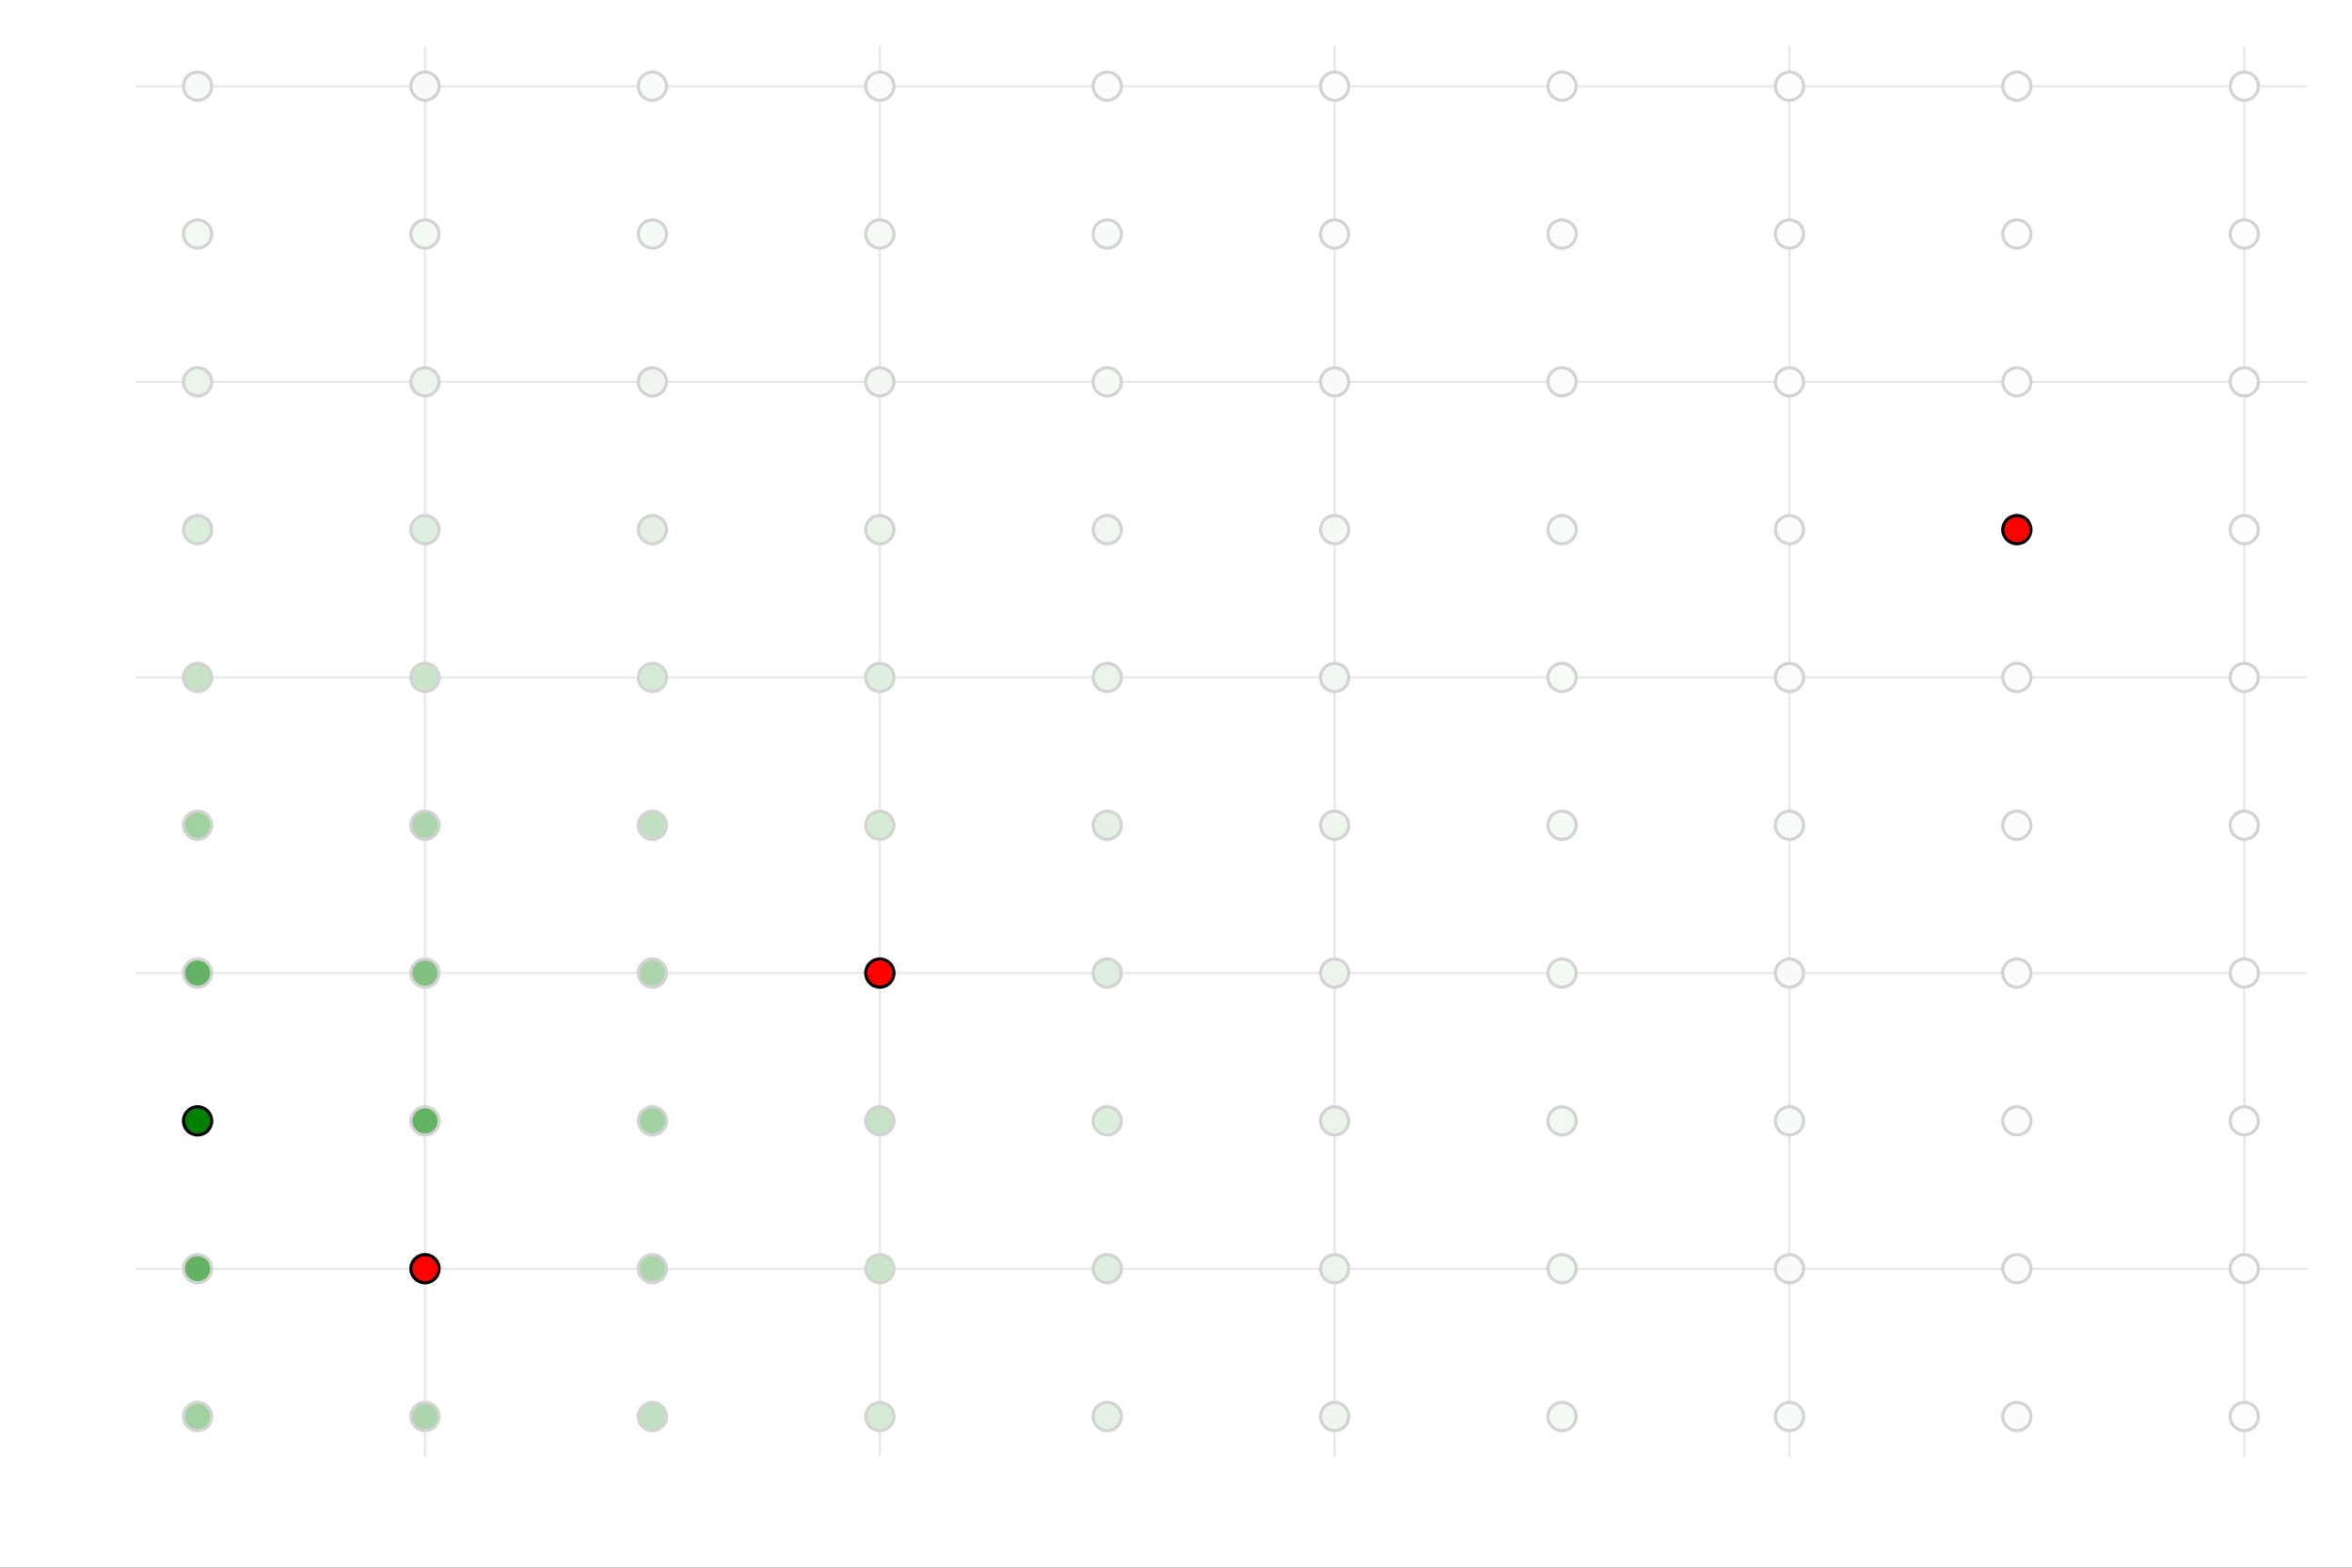<?xml version="1.0" encoding="utf-8"?>
<svg xmlns="http://www.w3.org/2000/svg" xmlns:xlink="http://www.w3.org/1999/xlink" width="600" height="400" viewBox="0 0 2400 1600">
<rect x="0" y="0" width="2400" height="1600" fill="#333333" stroke="none"/>
<defs>
  <clipPath id="clip150">
    <rect x="0" y="0" width="2400" height="1600"/>
  </clipPath>
</defs>
<path clip-path="url(#clip150)" d="M0 1600 L2400 1600 L2400 8.88178e-14 L0 8.88178e-14  Z" fill="#ffffff" fill-rule="evenodd" fill-opacity="1"/>
<defs>
  <clipPath id="clip151">
    <rect x="480" y="0" width="1681" height="1600"/>
  </clipPath>
</defs>
<path clip-path="url(#clip150)" d="M138.959 1486.45 L2352.76 1486.45 L2352.76 47.244 L138.959 47.244  Z" fill="#ffffff" fill-rule="evenodd" fill-opacity="1"/>
<defs>
  <clipPath id="clip152">
    <rect x="138" y="47" width="2215" height="1440"/>
  </clipPath>
</defs>
<polyline clip-path="url(#clip152)" style="stroke:#000000; stroke-linecap:round; stroke-linejoin:round; stroke-width:2; stroke-opacity:0.1; fill:none" points="433.668,1486.45 433.668,47.244 "/>
<polyline clip-path="url(#clip152)" style="stroke:#000000; stroke-linecap:round; stroke-linejoin:round; stroke-width:2; stroke-opacity:0.1; fill:none" points="897.776,1486.45 897.776,47.244 "/>
<polyline clip-path="url(#clip152)" style="stroke:#000000; stroke-linecap:round; stroke-linejoin:round; stroke-width:2; stroke-opacity:0.1; fill:none" points="1361.88,1486.45 1361.88,47.244 "/>
<polyline clip-path="url(#clip152)" style="stroke:#000000; stroke-linecap:round; stroke-linejoin:round; stroke-width:2; stroke-opacity:0.1; fill:none" points="1825.99,1486.45 1825.99,47.244 "/>
<polyline clip-path="url(#clip152)" style="stroke:#000000; stroke-linecap:round; stroke-linejoin:round; stroke-width:2; stroke-opacity:0.1; fill:none" points="2290.1,1486.45 2290.1,47.244 "/>
<polyline clip-path="url(#clip152)" style="stroke:#000000; stroke-linecap:round; stroke-linejoin:round; stroke-width:2; stroke-opacity:0.1; fill:none" points="138.959,1294.86 2352.76,1294.86 "/>
<polyline clip-path="url(#clip152)" style="stroke:#000000; stroke-linecap:round; stroke-linejoin:round; stroke-width:2; stroke-opacity:0.1; fill:none" points="138.959,993.136 2352.76,993.136 "/>
<polyline clip-path="url(#clip152)" style="stroke:#000000; stroke-linecap:round; stroke-linejoin:round; stroke-width:2; stroke-opacity:0.1; fill:none" points="138.959,691.416 2352.76,691.416 "/>
<polyline clip-path="url(#clip152)" style="stroke:#000000; stroke-linecap:round; stroke-linejoin:round; stroke-width:2; stroke-opacity:0.1; fill:none" points="138.959,389.696 2352.76,389.696 "/>
<polyline clip-path="url(#clip152)" style="stroke:#000000; stroke-linecap:round; stroke-linejoin:round; stroke-width:2; stroke-opacity:0.1; fill:none" points="138.959,87.976 2352.76,87.976 "/>
<circle clip-path="url(#clip152)" cx="201.614" cy="1445.72" r="14.4" fill="#a1d0a1" fill-rule="evenodd" fill-opacity="1" stroke="#d3d3d3" stroke-opacity="1" stroke-width="3.2"/>
<circle clip-path="url(#clip152)" cx="201.614" cy="1294.86" r="14.4" fill="#64b264" fill-rule="evenodd" fill-opacity="1" stroke="#d3d3d3" stroke-opacity="1" stroke-width="3.2"/>
<circle clip-path="url(#clip152)" cx="201.614" cy="1144" r="14.4" fill="#008000" fill-rule="evenodd" fill-opacity="1" stroke="#000000" stroke-opacity="1" stroke-width="3.2"/>
<circle clip-path="url(#clip152)" cx="201.614" cy="993.136" r="14.4" fill="#64b264" fill-rule="evenodd" fill-opacity="1" stroke="#d3d3d3" stroke-opacity="1" stroke-width="3.2"/>
<circle clip-path="url(#clip152)" cx="201.614" cy="842.276" r="14.4" fill="#a1d0a1" fill-rule="evenodd" fill-opacity="1" stroke="#d3d3d3" stroke-opacity="1" stroke-width="3.2"/>
<circle clip-path="url(#clip152)" cx="201.614" cy="691.416" r="14.4" fill="#c6e3c6" fill-rule="evenodd" fill-opacity="1" stroke="#d3d3d3" stroke-opacity="1" stroke-width="3.2"/>
<circle clip-path="url(#clip152)" cx="201.614" cy="540.556" r="14.4" fill="#dceedc" fill-rule="evenodd" fill-opacity="1" stroke="#d3d3d3" stroke-opacity="1" stroke-width="3.2"/>
<circle clip-path="url(#clip152)" cx="201.614" cy="389.696" r="14.4" fill="#eaf5ea" fill-rule="evenodd" fill-opacity="1" stroke="#d3d3d3" stroke-opacity="1" stroke-width="3.2"/>
<circle clip-path="url(#clip152)" cx="201.614" cy="238.836" r="14.4" fill="#f2f9f2" fill-rule="evenodd" fill-opacity="1" stroke="#d3d3d3" stroke-opacity="1" stroke-width="3.2"/>
<circle clip-path="url(#clip152)" cx="201.614" cy="87.976" r="14.4" fill="#f7fbf7" fill-rule="evenodd" fill-opacity="1" stroke="#d3d3d3" stroke-opacity="1" stroke-width="3.2"/>
<circle clip-path="url(#clip152)" cx="433.668" cy="1445.72" r="14.4" fill="#acd5ac" fill-rule="evenodd" fill-opacity="1" stroke="#d3d3d3" stroke-opacity="1" stroke-width="3.2"/>
<circle clip-path="url(#clip152)" cx="433.668" cy="1294.86" r="14.4" fill="#ff0000" fill-rule="evenodd" fill-opacity="1" stroke="#000000" stroke-opacity="1" stroke-width="3.2"/>
<circle clip-path="url(#clip152)" cx="433.668" cy="1144" r="14.4" fill="#64b264" fill-rule="evenodd" fill-opacity="1" stroke="#d3d3d3" stroke-opacity="1" stroke-width="3.2"/>
<circle clip-path="url(#clip152)" cx="433.668" cy="993.136" r="14.4" fill="#81c081" fill-rule="evenodd" fill-opacity="1" stroke="#d3d3d3" stroke-opacity="1" stroke-width="3.2"/>
<circle clip-path="url(#clip152)" cx="433.668" cy="842.276" r="14.4" fill="#acd5ac" fill-rule="evenodd" fill-opacity="1" stroke="#d3d3d3" stroke-opacity="1" stroke-width="3.2"/>
<circle clip-path="url(#clip152)" cx="433.668" cy="691.416" r="14.4" fill="#cbe5cb" fill-rule="evenodd" fill-opacity="1" stroke="#d3d3d3" stroke-opacity="1" stroke-width="3.2"/>
<circle clip-path="url(#clip152)" cx="433.668" cy="540.556" r="14.4" fill="#dfefdf" fill-rule="evenodd" fill-opacity="1" stroke="#d3d3d3" stroke-opacity="1" stroke-width="3.2"/>
<circle clip-path="url(#clip152)" cx="433.668" cy="389.696" r="14.4" fill="#ebf5eb" fill-rule="evenodd" fill-opacity="1" stroke="#d3d3d3" stroke-opacity="1" stroke-width="3.2"/>
<circle clip-path="url(#clip152)" cx="433.668" cy="238.836" r="14.4" fill="#f3f9f3" fill-rule="evenodd" fill-opacity="1" stroke="#d3d3d3" stroke-opacity="1" stroke-width="3.2"/>
<circle clip-path="url(#clip152)" cx="433.668" cy="87.976" r="14.4" fill="#f8fbf8" fill-rule="evenodd" fill-opacity="1" stroke="#d3d3d3" stroke-opacity="1" stroke-width="3.2"/>
<circle clip-path="url(#clip152)" cx="665.722" cy="1445.72" r="14.4" fill="#c1e0c1" fill-rule="evenodd" fill-opacity="1" stroke="#d3d3d3" stroke-opacity="1" stroke-width="3.2"/>
<circle clip-path="url(#clip152)" cx="665.722" cy="1294.86" r="14.4" fill="#acd5ac" fill-rule="evenodd" fill-opacity="1" stroke="#d3d3d3" stroke-opacity="1" stroke-width="3.2"/>
<circle clip-path="url(#clip152)" cx="665.722" cy="1144" r="14.4" fill="#a1d0a1" fill-rule="evenodd" fill-opacity="1" stroke="#d3d3d3" stroke-opacity="1" stroke-width="3.2"/>
<circle clip-path="url(#clip152)" cx="665.722" cy="993.136" r="14.4" fill="#acd5ac" fill-rule="evenodd" fill-opacity="1" stroke="#d3d3d3" stroke-opacity="1" stroke-width="3.2"/>
<circle clip-path="url(#clip152)" cx="665.722" cy="842.276" r="14.4" fill="#c1e0c1" fill-rule="evenodd" fill-opacity="1" stroke="#d3d3d3" stroke-opacity="1" stroke-width="3.2"/>
<circle clip-path="url(#clip152)" cx="665.722" cy="691.416" r="14.4" fill="#d5ead5" fill-rule="evenodd" fill-opacity="1" stroke="#d3d3d3" stroke-opacity="1" stroke-width="3.2"/>
<circle clip-path="url(#clip152)" cx="665.722" cy="540.556" r="14.4" fill="#e4f1e4" fill-rule="evenodd" fill-opacity="1" stroke="#d3d3d3" stroke-opacity="1" stroke-width="3.2"/>
<circle clip-path="url(#clip152)" cx="665.722" cy="389.696" r="14.4" fill="#eef6ee" fill-rule="evenodd" fill-opacity="1" stroke="#d3d3d3" stroke-opacity="1" stroke-width="3.2"/>
<circle clip-path="url(#clip152)" cx="665.722" cy="238.836" r="14.4" fill="#f4faf4" fill-rule="evenodd" fill-opacity="1" stroke="#d3d3d3" stroke-opacity="1" stroke-width="3.2"/>
<circle clip-path="url(#clip152)" cx="665.722" cy="87.976" r="14.4" fill="#f8fcf8" fill-rule="evenodd" fill-opacity="1" stroke="#d3d3d3" stroke-opacity="1" stroke-width="3.2"/>
<circle clip-path="url(#clip152)" cx="897.776" cy="1445.72" r="14.4" fill="#d5ead5" fill-rule="evenodd" fill-opacity="1" stroke="#d3d3d3" stroke-opacity="1" stroke-width="3.2"/>
<circle clip-path="url(#clip152)" cx="897.776" cy="1294.86" r="14.4" fill="#cbe5cb" fill-rule="evenodd" fill-opacity="1" stroke="#d3d3d3" stroke-opacity="1" stroke-width="3.2"/>
<circle clip-path="url(#clip152)" cx="897.776" cy="1144" r="14.4" fill="#c6e3c6" fill-rule="evenodd" fill-opacity="1" stroke="#d3d3d3" stroke-opacity="1" stroke-width="3.2"/>
<circle clip-path="url(#clip152)" cx="897.776" cy="993.136" r="14.4" fill="#ff0000" fill-rule="evenodd" fill-opacity="1" stroke="#000000" stroke-opacity="1" stroke-width="3.2"/>
<circle clip-path="url(#clip152)" cx="897.776" cy="842.276" r="14.4" fill="#d5ead5" fill-rule="evenodd" fill-opacity="1" stroke="#d3d3d3" stroke-opacity="1" stroke-width="3.2"/>
<circle clip-path="url(#clip152)" cx="897.776" cy="691.416" r="14.4" fill="#e0f0e0" fill-rule="evenodd" fill-opacity="1" stroke="#d3d3d3" stroke-opacity="1" stroke-width="3.2"/>
<circle clip-path="url(#clip152)" cx="897.776" cy="540.556" r="14.4" fill="#eaf5ea" fill-rule="evenodd" fill-opacity="1" stroke="#d3d3d3" stroke-opacity="1" stroke-width="3.2"/>
<circle clip-path="url(#clip152)" cx="897.776" cy="389.696" r="14.4" fill="#f1f8f1" fill-rule="evenodd" fill-opacity="1" stroke="#d3d3d3" stroke-opacity="1" stroke-width="3.2"/>
<circle clip-path="url(#clip152)" cx="897.776" cy="238.836" r="14.4" fill="#f6fbf6" fill-rule="evenodd" fill-opacity="1" stroke="#d3d3d3" stroke-opacity="1" stroke-width="3.2"/>
<circle clip-path="url(#clip152)" cx="897.776" cy="87.976" r="14.4" fill="#f9fcf9" fill-rule="evenodd" fill-opacity="1" stroke="#d3d3d3" stroke-opacity="1" stroke-width="3.2"/>
<circle clip-path="url(#clip152)" cx="1129.83" cy="1445.72" r="14.4" fill="#e4f1e4" fill-rule="evenodd" fill-opacity="1" stroke="#d3d3d3" stroke-opacity="1" stroke-width="3.2"/>
<circle clip-path="url(#clip152)" cx="1129.83" cy="1294.86" r="14.4" fill="#dfefdf" fill-rule="evenodd" fill-opacity="1" stroke="#d3d3d3" stroke-opacity="1" stroke-width="3.2"/>
<circle clip-path="url(#clip152)" cx="1129.83" cy="1144" r="14.4" fill="#dceedc" fill-rule="evenodd" fill-opacity="1" stroke="#d3d3d3" stroke-opacity="1" stroke-width="3.2"/>
<circle clip-path="url(#clip152)" cx="1129.83" cy="993.136" r="14.4" fill="#dfefdf" fill-rule="evenodd" fill-opacity="1" stroke="#d3d3d3" stroke-opacity="1" stroke-width="3.2"/>
<circle clip-path="url(#clip152)" cx="1129.83" cy="842.276" r="14.4" fill="#e4f1e4" fill-rule="evenodd" fill-opacity="1" stroke="#d3d3d3" stroke-opacity="1" stroke-width="3.2"/>
<circle clip-path="url(#clip152)" cx="1129.83" cy="691.416" r="14.4" fill="#eaf5ea" fill-rule="evenodd" fill-opacity="1" stroke="#d3d3d3" stroke-opacity="1" stroke-width="3.2"/>
<circle clip-path="url(#clip152)" cx="1129.83" cy="540.556" r="14.4" fill="#f0f7f0" fill-rule="evenodd" fill-opacity="1" stroke="#d3d3d3" stroke-opacity="1" stroke-width="3.2"/>
<circle clip-path="url(#clip152)" cx="1129.83" cy="389.696" r="14.4" fill="#f5faf5" fill-rule="evenodd" fill-opacity="1" stroke="#d3d3d3" stroke-opacity="1" stroke-width="3.2"/>
<circle clip-path="url(#clip152)" cx="1129.83" cy="238.836" r="14.4" fill="#f8fcf8" fill-rule="evenodd" fill-opacity="1" stroke="#d3d3d3" stroke-opacity="1" stroke-width="3.2"/>
<circle clip-path="url(#clip152)" cx="1129.83" cy="87.976" r="14.4" fill="#fafdfa" fill-rule="evenodd" fill-opacity="1" stroke="#d3d3d3" stroke-opacity="1" stroke-width="3.2"/>
<circle clip-path="url(#clip152)" cx="1361.88" cy="1445.72" r="14.4" fill="#eef6ee" fill-rule="evenodd" fill-opacity="1" stroke="#d3d3d3" stroke-opacity="1" stroke-width="3.2"/>
<circle clip-path="url(#clip152)" cx="1361.88" cy="1294.86" r="14.4" fill="#ebf5eb" fill-rule="evenodd" fill-opacity="1" stroke="#d3d3d3" stroke-opacity="1" stroke-width="3.2"/>
<circle clip-path="url(#clip152)" cx="1361.88" cy="1144" r="14.4" fill="#eaf5ea" fill-rule="evenodd" fill-opacity="1" stroke="#d3d3d3" stroke-opacity="1" stroke-width="3.2"/>
<circle clip-path="url(#clip152)" cx="1361.88" cy="993.136" r="14.4" fill="#ebf5eb" fill-rule="evenodd" fill-opacity="1" stroke="#d3d3d3" stroke-opacity="1" stroke-width="3.2"/>
<circle clip-path="url(#clip152)" cx="1361.88" cy="842.276" r="14.4" fill="#eef6ee" fill-rule="evenodd" fill-opacity="1" stroke="#d3d3d3" stroke-opacity="1" stroke-width="3.2"/>
<circle clip-path="url(#clip152)" cx="1361.88" cy="691.416" r="14.4" fill="#f1f8f1" fill-rule="evenodd" fill-opacity="1" stroke="#d3d3d3" stroke-opacity="1" stroke-width="3.2"/>
<circle clip-path="url(#clip152)" cx="1361.88" cy="540.556" r="14.4" fill="#f5faf5" fill-rule="evenodd" fill-opacity="1" stroke="#d3d3d3" stroke-opacity="1" stroke-width="3.2"/>
<circle clip-path="url(#clip152)" cx="1361.88" cy="389.696" r="14.4" fill="#f8fbf8" fill-rule="evenodd" fill-opacity="1" stroke="#d3d3d3" stroke-opacity="1" stroke-width="3.2"/>
<circle clip-path="url(#clip152)" cx="1361.88" cy="238.836" r="14.4" fill="#fafcfa" fill-rule="evenodd" fill-opacity="1" stroke="#d3d3d3" stroke-opacity="1" stroke-width="3.2"/>
<circle clip-path="url(#clip152)" cx="1361.88" cy="87.976" r="14.4" fill="#fcfdfc" fill-rule="evenodd" fill-opacity="1" stroke="#d3d3d3" stroke-opacity="1" stroke-width="3.2"/>
<circle clip-path="url(#clip152)" cx="1593.94" cy="1445.72" r="14.4" fill="#f4faf4" fill-rule="evenodd" fill-opacity="1" stroke="#d3d3d3" stroke-opacity="1" stroke-width="3.2"/>
<circle clip-path="url(#clip152)" cx="1593.94" cy="1294.86" r="14.4" fill="#f3f9f3" fill-rule="evenodd" fill-opacity="1" stroke="#d3d3d3" stroke-opacity="1" stroke-width="3.2"/>
<circle clip-path="url(#clip152)" cx="1593.94" cy="1144" r="14.4" fill="#f2f9f2" fill-rule="evenodd" fill-opacity="1" stroke="#d3d3d3" stroke-opacity="1" stroke-width="3.2"/>
<circle clip-path="url(#clip152)" cx="1593.94" cy="993.136" r="14.4" fill="#f3f9f3" fill-rule="evenodd" fill-opacity="1" stroke="#d3d3d3" stroke-opacity="1" stroke-width="3.2"/>
<circle clip-path="url(#clip152)" cx="1593.94" cy="842.276" r="14.4" fill="#f4faf4" fill-rule="evenodd" fill-opacity="1" stroke="#d3d3d3" stroke-opacity="1" stroke-width="3.2"/>
<circle clip-path="url(#clip152)" cx="1593.94" cy="691.416" r="14.4" fill="#f6fbf6" fill-rule="evenodd" fill-opacity="1" stroke="#d3d3d3" stroke-opacity="1" stroke-width="3.2"/>
<circle clip-path="url(#clip152)" cx="1593.94" cy="540.556" r="14.4" fill="#f8fcf8" fill-rule="evenodd" fill-opacity="1" stroke="#d3d3d3" stroke-opacity="1" stroke-width="3.2"/>
<circle clip-path="url(#clip152)" cx="1593.94" cy="389.696" r="14.4" fill="#fafcfa" fill-rule="evenodd" fill-opacity="1" stroke="#d3d3d3" stroke-opacity="1" stroke-width="3.2"/>
<circle clip-path="url(#clip152)" cx="1593.94" cy="238.836" r="14.4" fill="#fbfdfb" fill-rule="evenodd" fill-opacity="1" stroke="#d3d3d3" stroke-opacity="1" stroke-width="3.2"/>
<circle clip-path="url(#clip152)" cx="1593.94" cy="87.976" r="14.4" fill="#fcfefc" fill-rule="evenodd" fill-opacity="1" stroke="#d3d3d3" stroke-opacity="1" stroke-width="3.2"/>
<circle clip-path="url(#clip152)" cx="1825.99" cy="1445.72" r="14.4" fill="#f8fcf8" fill-rule="evenodd" fill-opacity="1" stroke="#d3d3d3" stroke-opacity="1" stroke-width="3.2"/>
<circle clip-path="url(#clip152)" cx="1825.99" cy="1294.86" r="14.4" fill="#f8fbf8" fill-rule="evenodd" fill-opacity="1" stroke="#d3d3d3" stroke-opacity="1" stroke-width="3.2"/>
<circle clip-path="url(#clip152)" cx="1825.99" cy="1144" r="14.4" fill="#f7fbf7" fill-rule="evenodd" fill-opacity="1" stroke="#d3d3d3" stroke-opacity="1" stroke-width="3.2"/>
<circle clip-path="url(#clip152)" cx="1825.99" cy="993.136" r="14.4" fill="#f8fbf8" fill-rule="evenodd" fill-opacity="1" stroke="#d3d3d3" stroke-opacity="1" stroke-width="3.2"/>
<circle clip-path="url(#clip152)" cx="1825.99" cy="842.276" r="14.4" fill="#f8fcf8" fill-rule="evenodd" fill-opacity="1" stroke="#d3d3d3" stroke-opacity="1" stroke-width="3.2"/>
<circle clip-path="url(#clip152)" cx="1825.99" cy="691.416" r="14.4" fill="#f9fcf9" fill-rule="evenodd" fill-opacity="1" stroke="#d3d3d3" stroke-opacity="1" stroke-width="3.2"/>
<circle clip-path="url(#clip152)" cx="1825.99" cy="540.556" r="14.4" fill="#fafdfa" fill-rule="evenodd" fill-opacity="1" stroke="#d3d3d3" stroke-opacity="1" stroke-width="3.2"/>
<circle clip-path="url(#clip152)" cx="1825.99" cy="389.696" r="14.4" fill="#fcfdfc" fill-rule="evenodd" fill-opacity="1" stroke="#d3d3d3" stroke-opacity="1" stroke-width="3.2"/>
<circle clip-path="url(#clip152)" cx="1825.99" cy="238.836" r="14.4" fill="#fcfefc" fill-rule="evenodd" fill-opacity="1" stroke="#d3d3d3" stroke-opacity="1" stroke-width="3.2"/>
<circle clip-path="url(#clip152)" cx="1825.99" cy="87.976" r="14.4" fill="#fdfefd" fill-rule="evenodd" fill-opacity="1" stroke="#d3d3d3" stroke-opacity="1" stroke-width="3.2"/>
<circle clip-path="url(#clip152)" cx="2058.05" cy="1445.72" r="14.4" fill="#fbfdfb" fill-rule="evenodd" fill-opacity="1" stroke="#d3d3d3" stroke-opacity="1" stroke-width="3.2"/>
<circle clip-path="url(#clip152)" cx="2058.05" cy="1294.86" r="14.4" fill="#fafdfa" fill-rule="evenodd" fill-opacity="1" stroke="#d3d3d3" stroke-opacity="1" stroke-width="3.2"/>
<circle clip-path="url(#clip152)" cx="2058.05" cy="1144" r="14.4" fill="#fafdfa" fill-rule="evenodd" fill-opacity="1" stroke="#d3d3d3" stroke-opacity="1" stroke-width="3.2"/>
<circle clip-path="url(#clip152)" cx="2058.05" cy="993.136" r="14.4" fill="#fafdfa" fill-rule="evenodd" fill-opacity="1" stroke="#d3d3d3" stroke-opacity="1" stroke-width="3.2"/>
<circle clip-path="url(#clip152)" cx="2058.05" cy="842.276" r="14.4" fill="#fbfdfb" fill-rule="evenodd" fill-opacity="1" stroke="#d3d3d3" stroke-opacity="1" stroke-width="3.2"/>
<circle clip-path="url(#clip152)" cx="2058.05" cy="691.416" r="14.4" fill="#fbfdfb" fill-rule="evenodd" fill-opacity="1" stroke="#d3d3d3" stroke-opacity="1" stroke-width="3.2"/>
<circle clip-path="url(#clip152)" cx="2058.05" cy="540.556" r="14.4" fill="#ff0000" fill-rule="evenodd" fill-opacity="1" stroke="#000000" stroke-opacity="1" stroke-width="3.2"/>
<circle clip-path="url(#clip152)" cx="2058.05" cy="389.696" r="14.4" fill="#fdfefd" fill-rule="evenodd" fill-opacity="1" stroke="#d3d3d3" stroke-opacity="1" stroke-width="3.2"/>
<circle clip-path="url(#clip152)" cx="2058.05" cy="238.836" r="14.4" fill="#fdfefd" fill-rule="evenodd" fill-opacity="1" stroke="#d3d3d3" stroke-opacity="1" stroke-width="3.2"/>
<circle clip-path="url(#clip152)" cx="2058.05" cy="87.976" r="14.4" fill="#fefefe" fill-rule="evenodd" fill-opacity="1" stroke="#d3d3d3" stroke-opacity="1" stroke-width="3.2"/>
<circle clip-path="url(#clip152)" cx="2290.1" cy="1445.72" r="14.4" fill="#fcfefc" fill-rule="evenodd" fill-opacity="1" stroke="#d3d3d3" stroke-opacity="1" stroke-width="3.2"/>
<circle clip-path="url(#clip152)" cx="2290.1" cy="1294.86" r="14.4" fill="#fcfefc" fill-rule="evenodd" fill-opacity="1" stroke="#d3d3d3" stroke-opacity="1" stroke-width="3.2"/>
<circle clip-path="url(#clip152)" cx="2290.1" cy="1144" r="14.4" fill="#fcfefc" fill-rule="evenodd" fill-opacity="1" stroke="#d3d3d3" stroke-opacity="1" stroke-width="3.2"/>
<circle clip-path="url(#clip152)" cx="2290.1" cy="993.136" r="14.4" fill="#fcfefc" fill-rule="evenodd" fill-opacity="1" stroke="#d3d3d3" stroke-opacity="1" stroke-width="3.2"/>
<circle clip-path="url(#clip152)" cx="2290.1" cy="842.276" r="14.4" fill="#fcfefc" fill-rule="evenodd" fill-opacity="1" stroke="#d3d3d3" stroke-opacity="1" stroke-width="3.2"/>
<circle clip-path="url(#clip152)" cx="2290.1" cy="691.416" r="14.4" fill="#fdfefd" fill-rule="evenodd" fill-opacity="1" stroke="#d3d3d3" stroke-opacity="1" stroke-width="3.2"/>
<circle clip-path="url(#clip152)" cx="2290.1" cy="540.556" r="14.4" fill="#fdfefd" fill-rule="evenodd" fill-opacity="1" stroke="#d3d3d3" stroke-opacity="1" stroke-width="3.2"/>
<circle clip-path="url(#clip152)" cx="2290.1" cy="389.696" r="14.4" fill="#fefefe" fill-rule="evenodd" fill-opacity="1" stroke="#d3d3d3" stroke-opacity="1" stroke-width="3.2"/>
<circle clip-path="url(#clip152)" cx="2290.1" cy="238.836" r="14.4" fill="#fefefe" fill-rule="evenodd" fill-opacity="1" stroke="#d3d3d3" stroke-opacity="1" stroke-width="3.2"/>
<circle clip-path="url(#clip152)" cx="2290.1" cy="87.976" r="14.4" fill="#fefffe" fill-rule="evenodd" fill-opacity="1" stroke="#d3d3d3" stroke-opacity="1" stroke-width="3.2"/>
</svg>

